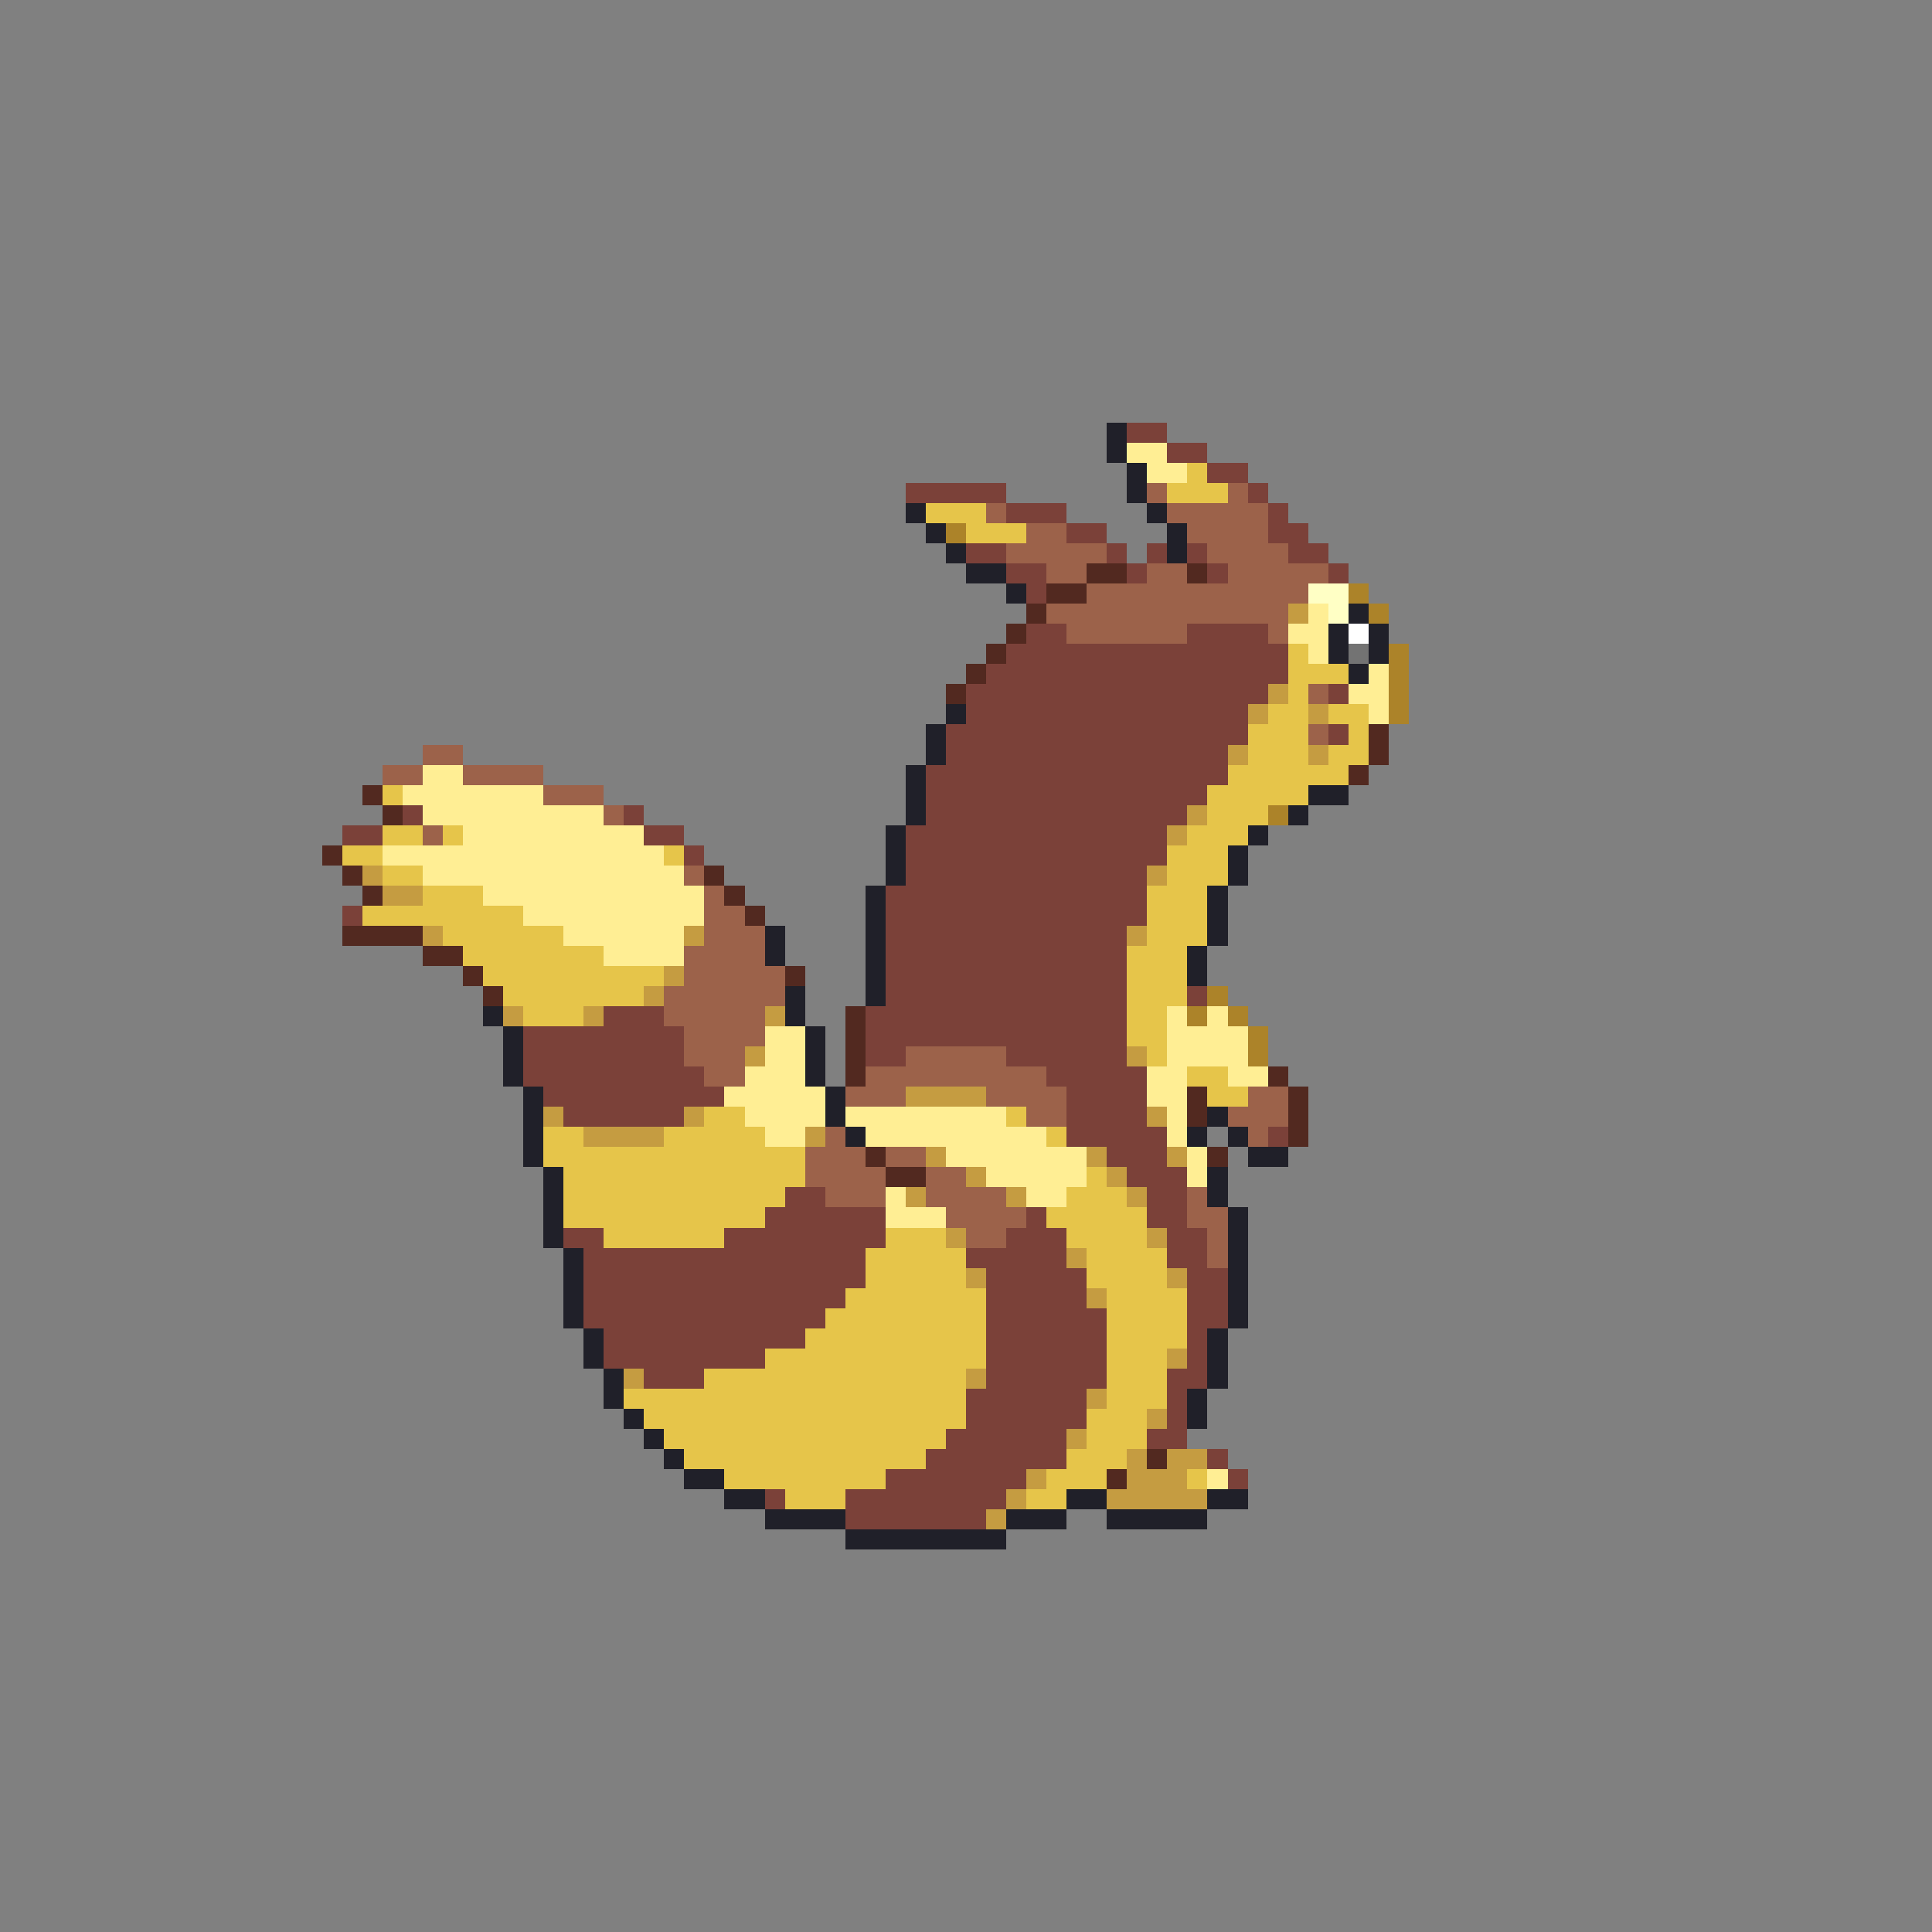 <svg xmlns="http://www.w3.org/2000/svg" viewBox="0 -0.5 96 96" shape-rendering="crispEdges">
<rect x="0" y="-0.5" width="96" height="96" fill="#808080" stroke="none"/>
<path stroke="#202029" d="M55 21h1M55 22h1M56 23h1M56 24h1M45 25h1M57 25h1M46 26h1M58 26h1M47 27h1M58 27h1M48 28h2M50 29h1M67 30h1M66 31h1M68 31h1M66 32h1M68 32h1M67 33h1M47 35h1M46 36h1M46 37h1M45 38h1M45 39h1M65 39h2M45 40h1M64 40h1M44 41h1M62 41h1M44 42h1M61 42h1M44 43h1M61 43h1M43 44h1M60 44h1M43 45h1M60 45h1M38 46h1M43 46h1M60 46h1M38 47h1M43 47h1M59 47h1M43 48h1M59 48h1M39 49h1M43 49h1M24 50h1M39 50h1M25 51h1M40 51h1M25 52h1M40 52h1M25 53h1M40 53h1M26 54h1M41 54h1M26 55h1M41 55h1M60 55h1M26 56h1M42 56h1M59 56h1M61 56h1M26 57h1M62 57h2M27 58h1M60 58h1M27 59h1M60 59h1M27 60h1M61 60h1M27 61h1M61 61h1M28 62h1M61 62h1M28 63h1M61 63h1M28 64h1M61 64h1M28 65h1M61 65h1M29 66h1M60 66h1M29 67h1M60 67h1M30 68h1M60 68h1M30 69h1M59 69h1M31 70h1M59 70h1M32 71h1M33 72h1M34 73h2M36 74h2M53 74h2M60 74h2M38 75h4M50 75h3M55 75h5M42 76h8" />
<path stroke="#7b4139" d="M56 21h2M58 22h2M60 23h2M45 24h5M62 24h1M50 25h3M63 25h1M53 26h2M63 26h2M48 27h2M55 27h1M57 27h1M59 27h1M64 27h2M50 28h2M56 28h1M60 28h1M66 28h1M51 29h1M51 31h2M59 31h4M50 32h14M49 33h15M48 34h15M66 34h1M48 35h14M47 36h15M66 36h1M47 37h14M46 38h15M46 39h14M20 40h1M31 40h1M46 40h13M17 41h2M32 41h2M45 41h13M34 42h1M45 42h13M45 43h12M44 44h13M17 45h1M44 45h13M44 46h12M44 47h12M44 48h12M44 49h12M59 49h1M30 50h3M43 50h13M26 51h8M43 51h13M26 52h8M43 52h2M50 52h6M26 53h9M52 53h5M27 54h9M53 54h4M28 55h6M53 55h4M53 56h5M63 56h1M55 57h3M56 58h3M39 59h2M57 59h2M38 60h6M51 60h1M57 60h2M28 61h2M36 61h8M50 61h3M58 61h2M29 62h14M48 62h5M58 62h2M29 63h14M49 63h5M59 63h2M29 64h13M49 64h5M59 64h2M29 65h12M49 65h6M59 65h2M30 66h10M49 66h6M59 66h1M30 67h8M49 67h6M59 67h1M32 68h3M49 68h6M58 68h2M48 69h6M58 69h1M48 70h6M58 70h1M47 71h6M57 71h2M46 72h7M60 72h1M44 73h7M61 73h1M38 74h1M42 74h8M42 75h7" />
<path stroke="#ffee94" d="M56 22h2M57 23h2M65 30h1M64 31h2M65 32h1M68 33h1M67 34h2M68 35h1M21 38h2M20 39h7M21 40h9M23 41h9M19 42h14M21 43h13M24 44h11M26 45h9M28 46h6M30 47h4M58 50h1M60 50h1M38 51h2M58 51h4M38 52h2M58 52h4M37 53h3M57 53h2M61 53h2M36 54h5M57 54h2M37 55h4M42 55h8M58 55h1M38 56h2M43 56h9M58 56h1M47 57h7M59 57h1M49 58h5M59 58h1M44 59h1M51 59h2M44 60h3M60 73h1" />
<path stroke="#e6c54a" d="M59 23h1M58 24h3M46 25h3M48 26h3M64 32h1M64 33h3M64 34h1M63 35h2M66 35h2M62 36h3M67 36h1M62 37h3M66 37h2M61 38h6M19 39h1M60 39h5M60 40h3M19 41h2M22 41h1M59 41h3M17 42h2M33 42h1M58 42h3M19 43h2M58 43h3M21 44h3M57 44h3M18 45h8M57 45h3M22 46h6M57 46h3M23 47h7M56 47h3M24 48h9M56 48h3M25 49h7M56 49h3M26 50h3M56 50h2M56 51h2M57 52h1M59 53h2M60 54h2M35 55h2M50 55h1M27 56h2M33 56h5M52 56h1M27 57h13M28 58h12M54 58h1M28 59h11M53 59h3M28 60h10M52 60h5M30 61h6M44 61h3M53 61h4M43 62h5M54 62h4M43 63h5M54 63h4M42 64h7M55 64h4M41 65h8M55 65h4M40 66h9M55 66h4M38 67h11M55 67h3M35 68h13M55 68h3M31 69h17M55 69h3M32 70h16M54 70h3M33 71h14M54 71h3M34 72h12M53 72h3M36 73h8M52 73h3M59 73h1M39 74h3M51 74h2" />
<path stroke="#9c624a" d="M57 24h1M61 24h1M49 25h1M58 25h5M51 26h2M59 26h4M50 27h5M60 27h4M52 28h2M57 28h2M61 28h5M54 29h11M52 30h12M53 31h6M63 31h1M65 34h1M65 36h1M21 37h2M19 38h2M23 38h4M27 39h3M30 40h1M21 41h1M34 43h1M35 44h1M35 45h2M35 46h3M34 47h4M34 48h5M33 49h6M33 50h5M34 51h4M34 52h3M45 52h5M35 53h2M43 53h9M42 54h3M49 54h4M62 54h2M51 55h2M61 55h3M41 56h1M62 56h1M40 57h3M44 57h2M40 58h4M46 58h2M41 59h3M46 59h4M59 59h1M47 60h4M59 60h2M48 61h2M60 61h1M60 62h1" />
<path stroke="#ac8329" d="M47 26h1M67 29h1M68 30h1M69 32h1M69 33h1M69 34h1M69 35h1M63 40h1M60 49h1M59 50h1M61 50h1M62 51h1M62 52h1" />
<path stroke="#522920" d="M54 28h2M59 28h1M52 29h2M51 30h1M50 31h1M49 32h1M48 33h1M47 34h1M68 36h1M68 37h1M67 38h1M18 39h1M19 40h1M16 42h1M17 43h1M35 43h1M18 44h1M36 44h1M37 45h1M17 46h4M21 47h2M23 48h1M39 48h1M24 49h1M42 50h1M42 51h1M42 52h1M42 53h1M63 53h1M59 54h1M64 54h1M59 55h1M64 55h1M64 56h1M43 57h1M60 57h1M44 58h2M57 72h1M55 73h1" />
<path stroke="#ffffc5" d="M65 29h2M66 30h1" />
<path stroke="#c59c41" d="M64 30h1M63 34h1M62 35h1M65 35h1M61 37h1M65 37h1M59 40h1M58 41h1M18 43h1M57 43h1M19 44h2M21 46h1M34 46h1M56 46h1M33 48h1M32 49h1M25 50h1M29 50h1M38 50h1M37 52h1M56 52h1M45 54h4M27 55h1M34 55h1M57 55h1M29 56h4M40 56h1M46 57h1M54 57h1M58 57h1M48 58h1M55 58h1M45 59h1M50 59h1M56 59h1M47 61h1M57 61h1M53 62h1M48 63h1M58 63h1M54 64h1M58 67h1M31 68h1M48 68h1M54 69h1M57 70h1M53 71h1M56 72h1M58 72h2M51 73h1M56 73h3M50 74h1M55 74h5M49 75h1" />
<path stroke="#ffffff" d="M67 31h1" />
<path stroke="#737373" d="M67 32h1" />
</svg>